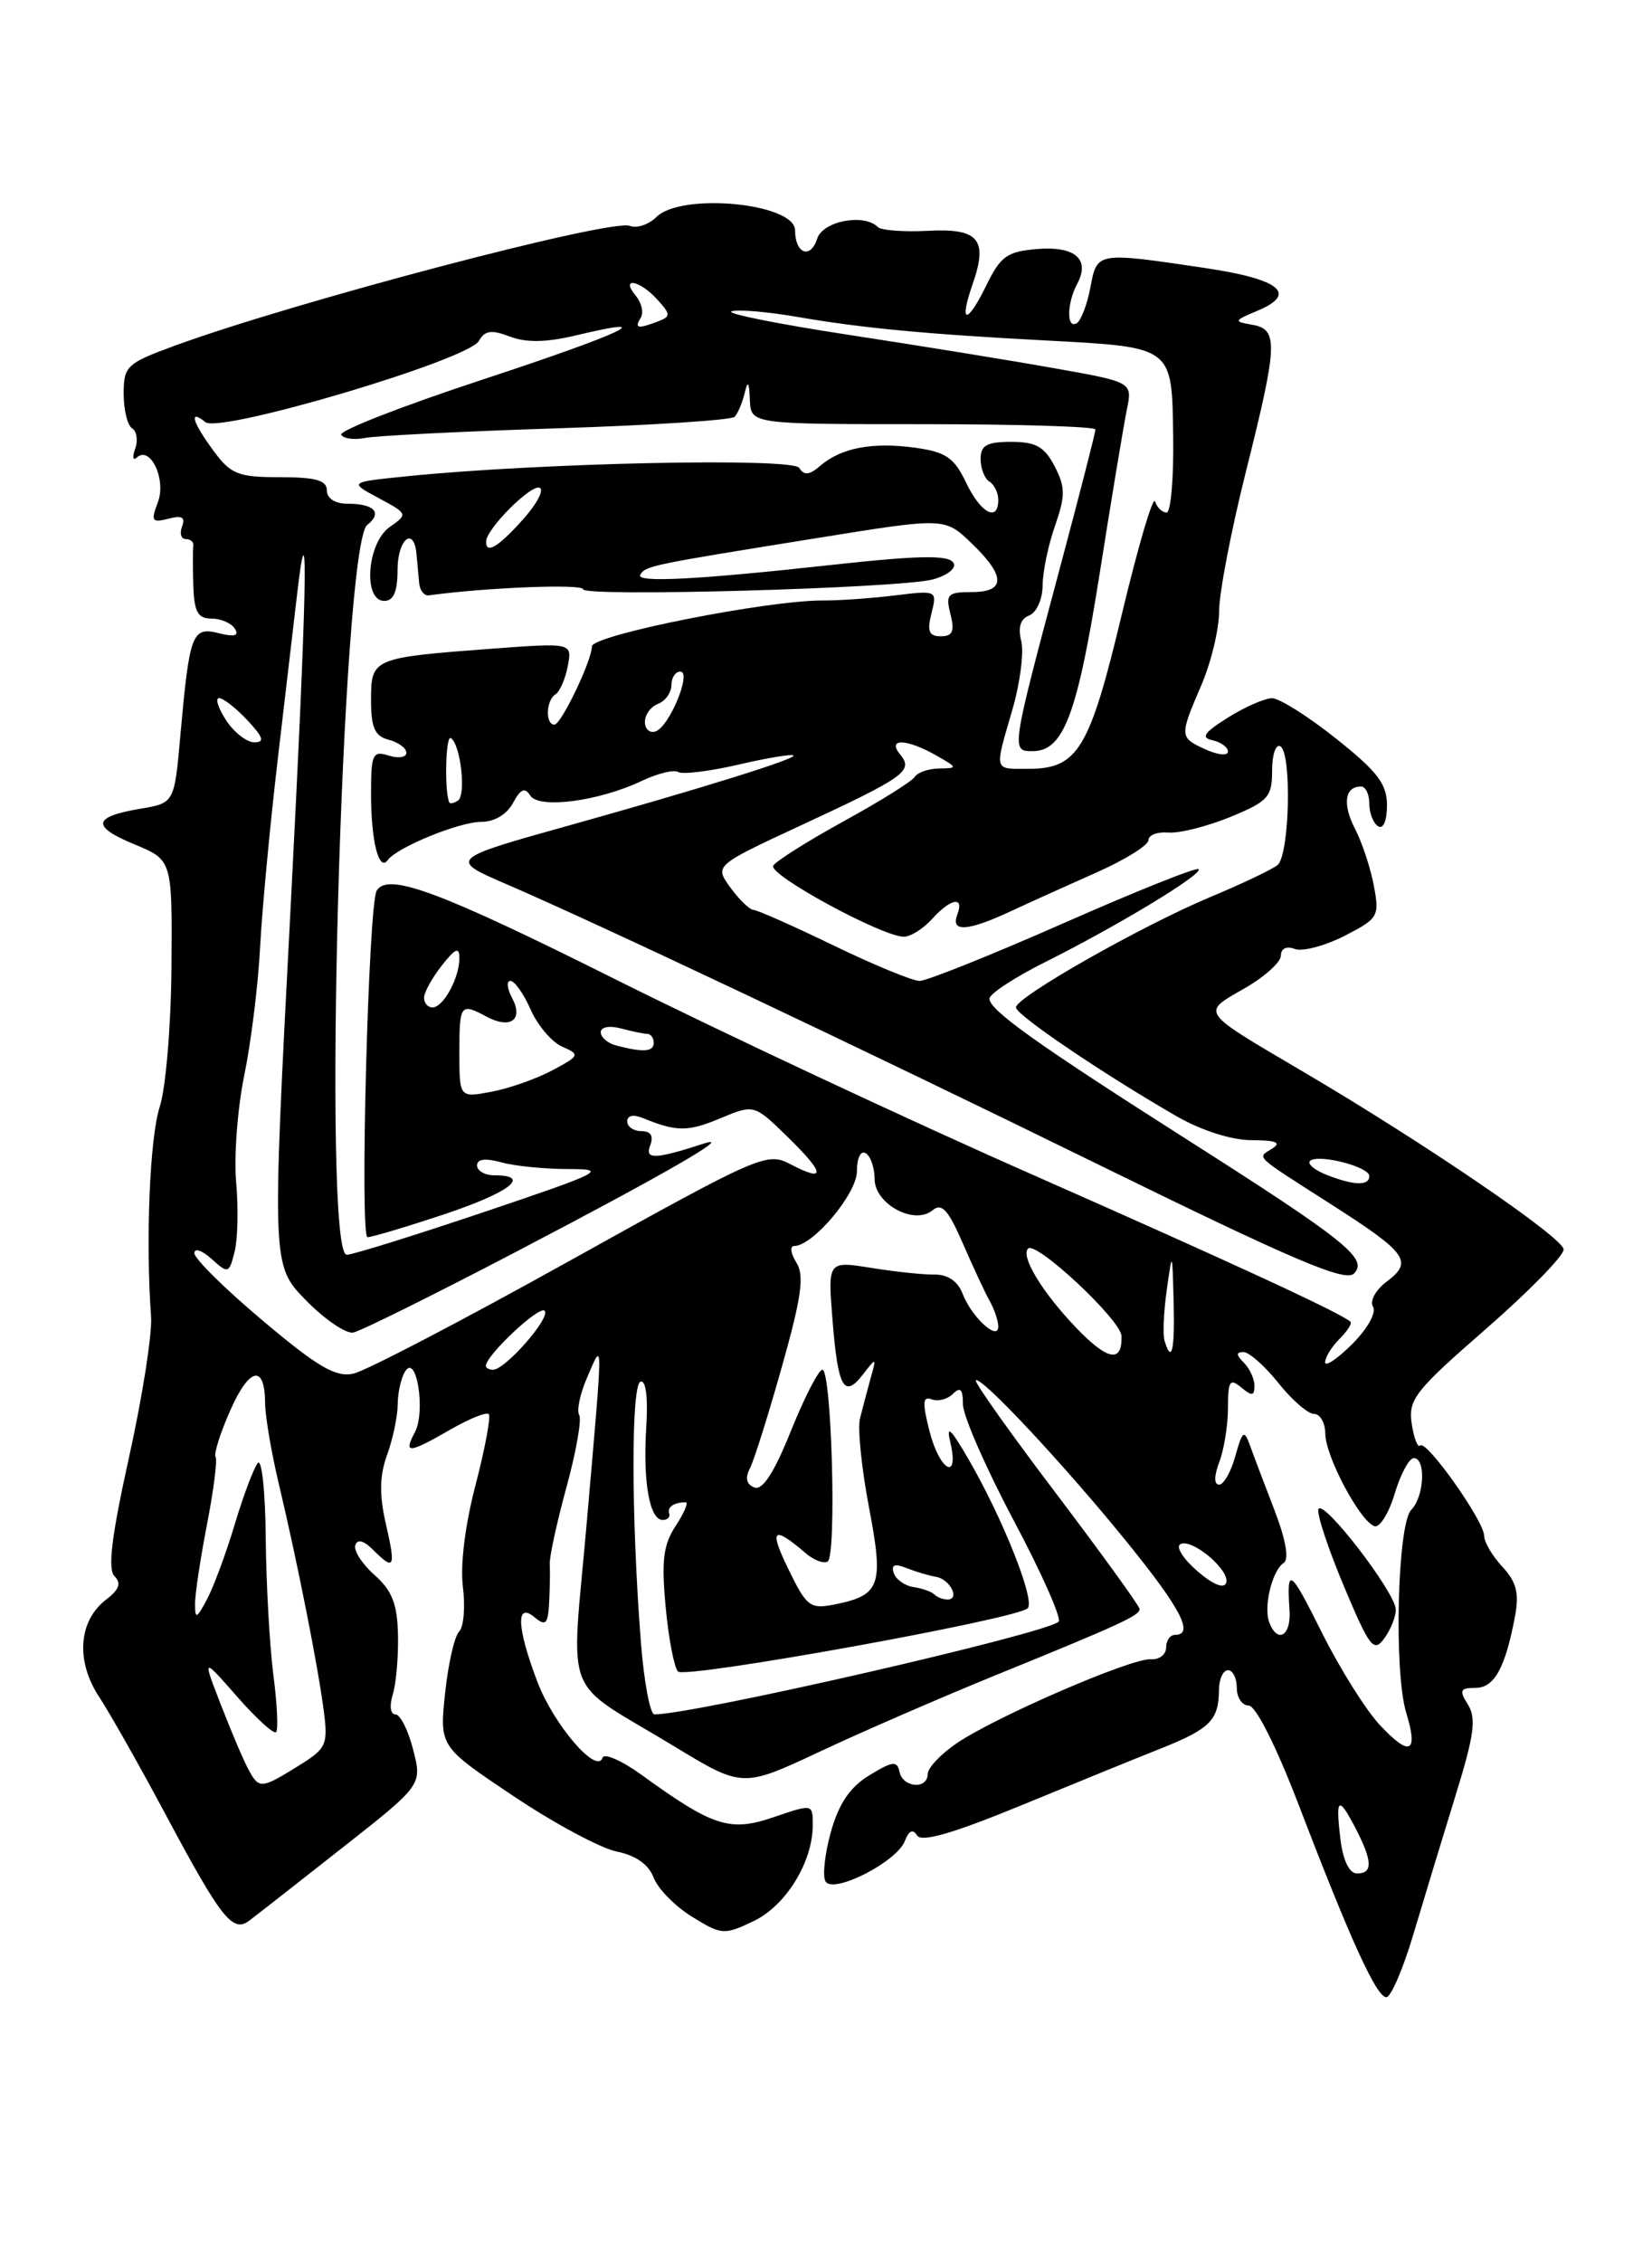 <?xml version="1.0" encoding="UTF-8" standalone="no"?>
<!DOCTYPE svg PUBLIC "-//W3C//DTD SVG 1.1//EN" "http://www.w3.org/Graphics/SVG/1.1/DTD/svg11.dtd" >
<svg xmlns="http://www.w3.org/2000/svg" xmlns:xlink="http://www.w3.org/1999/xlink" version="1.1" viewBox="0 0 187 256">
 <g >
 <path fill="currentColor"
d=" M 160.03 218.75 C 161.22 214.76 163.35 207.74 164.77 203.15 C 166.87 196.39 167.13 194.44 166.17 192.90 C 165.15 191.27 165.27 191.00 167.02 191.00 C 169.15 191.00 170.40 188.74 171.50 182.86 C 171.98 180.27 171.65 179.00 170.06 177.29 C 168.93 176.08 168.00 174.50 168.00 173.79 C 168.00 172.12 161.45 162.88 160.76 163.57 C 160.48 163.86 160.04 162.74 159.80 161.09 C 159.40 158.36 160.17 157.38 168.18 150.40 C 173.03 146.17 177.00 142.12 177.00 141.39 C 177.00 140.09 161.22 129.33 147.42 121.22 C 135.75 114.35 135.96 114.66 140.81 111.88 C 143.11 110.57 144.99 108.89 144.99 108.14 C 145.00 107.33 145.62 107.02 146.56 107.38 C 147.41 107.71 149.93 107.05 152.16 105.92 C 156.03 103.94 156.17 103.71 155.51 100.21 C 155.14 98.21 154.17 95.30 153.37 93.76 C 151.94 90.98 152.22 89.00 154.06 89.00 C 154.58 89.00 155.00 89.87 155.00 90.94 C 155.00 92.01 155.45 93.16 156.00 93.50 C 156.58 93.86 157.00 92.87 157.00 91.14 C 157.00 88.71 155.94 87.32 151.25 83.59 C 148.09 81.07 144.82 79.01 144.00 79.01 C 143.18 79.01 140.93 79.99 139.00 81.20 C 136.29 82.90 135.89 83.47 137.25 83.77 C 138.21 83.98 139.00 84.55 139.00 85.05 C 139.00 85.55 137.88 85.44 136.50 84.82 C 133.49 83.45 133.48 83.37 136.00 77.50 C 137.10 74.93 138.00 71.18 138.00 69.15 C 138.00 67.12 139.35 60.08 141.00 53.50 C 144.65 38.93 144.73 37.27 141.75 36.75 C 139.61 36.38 139.64 36.30 142.33 35.17 C 146.94 33.24 144.92 31.59 136.42 30.33 C 124.12 28.50 124.19 28.49 123.43 32.51 C 123.07 34.44 122.37 36.27 121.89 36.57 C 120.72 37.29 120.75 34.34 121.93 32.13 C 123.43 29.33 121.70 27.83 117.40 28.18 C 114.00 28.46 113.26 28.99 111.64 32.31 C 109.45 36.79 108.51 36.69 110.10 32.15 C 111.86 27.09 110.79 25.81 105.03 26.12 C 102.29 26.26 99.74 26.07 99.36 25.69 C 97.79 24.12 93.13 25.02 92.50 27.01 C 91.75 29.37 90.00 28.71 90.00 26.07 C 90.00 22.99 77.11 21.75 74.30 24.56 C 73.44 25.41 72.09 25.87 71.29 25.56 C 69.13 24.73 33.23 34.19 19.75 39.13 C 14.33 41.12 14.00 41.43 14.00 44.56 C 14.00 46.39 14.43 48.15 14.96 48.47 C 15.48 48.80 15.64 49.84 15.30 50.78 C 14.96 51.73 15.05 52.17 15.49 51.77 C 17.02 50.38 18.85 54.27 17.87 56.84 C 17.06 58.97 17.19 59.18 19.06 58.70 C 20.60 58.29 21.01 58.53 20.61 59.57 C 20.31 60.36 20.50 61.00 21.03 61.00 C 21.56 61.00 21.95 61.34 21.88 61.75 C 21.82 62.16 21.82 64.19 21.88 66.25 C 21.98 69.25 22.39 70.00 23.94 70.00 C 25.01 70.00 26.20 70.52 26.59 71.15 C 27.09 71.95 26.53 72.10 24.76 71.65 C 21.74 70.90 21.45 71.67 20.42 83.18 C 19.74 90.87 19.74 90.87 15.87 91.52 C 10.48 92.43 10.31 93.52 15.25 95.56 C 19.50 97.32 19.50 97.32 19.41 109.41 C 19.36 116.07 18.76 123.19 18.08 125.25 C 16.96 128.66 16.47 140.33 17.10 149.00 C 17.24 150.93 16.12 158.07 14.61 164.88 C 12.63 173.83 12.17 177.57 12.96 178.36 C 13.75 179.15 13.50 179.87 12.05 180.98 C 8.88 183.38 8.54 187.92 11.21 192.00 C 12.47 193.92 15.90 199.99 18.84 205.50 C 25.01 217.05 26.34 218.75 28.20 217.35 C 28.91 216.82 33.61 213.14 38.64 209.18 C 47.79 201.99 47.79 201.99 46.77 198.00 C 46.21 195.80 45.31 194.00 44.76 194.00 C 44.19 194.00 44.06 193.04 44.46 191.75 C 44.84 190.51 45.11 187.47 45.05 185.00 C 44.98 181.51 44.38 179.99 42.40 178.23 C 40.99 176.98 40.01 175.46 40.22 174.85 C 40.46 174.13 41.18 174.32 42.22 175.37 C 44.65 177.79 44.82 177.44 43.68 172.45 C 42.92 169.12 42.96 167.01 43.82 164.62 C 44.47 162.83 45.01 160.26 45.02 158.93 C 45.02 157.59 45.41 155.90 45.87 155.17 C 47.16 153.13 48.20 159.76 46.96 162.08 C 45.64 164.54 46.24 164.50 50.98 161.77 C 53.12 160.54 55.07 159.75 55.33 160.02 C 55.58 160.28 54.91 163.88 53.84 168.00 C 52.65 172.53 52.08 177.12 52.40 179.59 C 52.68 181.84 52.49 184.11 51.97 184.63 C 51.44 185.16 50.73 188.30 50.38 191.62 C 49.75 197.64 49.75 197.64 58.13 203.25 C 62.73 206.33 67.99 209.15 69.81 209.52 C 71.97 209.95 73.42 210.98 73.99 212.47 C 74.46 213.72 76.42 215.72 78.34 216.90 C 81.67 218.96 81.97 218.98 85.29 217.40 C 88.95 215.66 92.00 210.71 92.00 206.53 C 92.00 204.12 92.00 204.12 87.58 205.63 C 82.61 207.32 80.74 206.72 72.62 200.84 C 70.37 199.21 68.38 198.35 68.20 198.91 C 67.55 200.85 62.66 195.14 60.83 190.31 C 58.50 184.18 58.37 181.23 60.50 183.00 C 61.77 184.05 62.02 183.81 62.16 181.37 C 62.24 179.79 62.28 177.83 62.23 177.00 C 62.18 176.18 63.04 172.25 64.13 168.26 C 65.22 164.27 65.87 160.60 65.56 160.11 C 65.26 159.61 65.66 157.70 66.47 155.85 C 68.29 151.65 68.29 150.78 66.43 172.16 C 64.63 192.89 63.43 189.80 76.28 197.59 C 84.05 202.31 84.05 202.31 92.78 198.22 C 97.57 195.97 106.51 192.09 112.64 189.59 C 126.79 183.83 129.00 182.82 129.00 182.08 C 129.00 181.75 124.75 175.88 119.56 169.02 C 114.36 162.16 110.27 156.40 110.46 156.20 C 111.02 155.65 120.47 165.75 127.54 174.47 C 133.69 182.05 135.22 185.00 133.00 185.00 C 132.45 185.00 132.00 185.65 132.00 186.44 C 132.00 187.23 131.21 187.83 130.25 187.76 C 128.06 187.62 112.70 194.27 108.30 197.26 C 106.49 198.49 105.01 200.06 105.01 200.75 C 105.00 202.52 102.21 202.31 101.82 200.50 C 101.55 199.22 101.04 199.28 98.41 200.89 C 96.21 202.23 94.96 204.07 94.05 207.31 C 93.36 209.80 93.08 212.32 93.45 212.91 C 94.34 214.35 101.53 210.68 102.43 208.32 C 102.89 207.13 103.34 206.93 103.81 207.70 C 104.31 208.50 107.86 207.47 115.51 204.33 C 121.55 201.84 128.75 198.91 131.50 197.82 C 136.97 195.63 137.96 194.63 137.98 191.25 C 137.99 190.01 138.45 189.00 139.00 189.00 C 139.55 189.00 140.00 189.90 140.00 191.00 C 140.00 192.10 140.61 193.00 141.35 193.00 C 142.14 193.00 144.45 197.58 146.97 204.14 C 152.88 219.57 155.81 226.00 156.93 226.00 C 157.45 226.00 158.85 222.74 160.03 218.75 Z  M 151.75 208.25 C 151.15 203.41 151.49 203.12 153.43 206.86 C 155.37 210.61 155.42 212.00 153.61 212.00 C 152.75 212.00 152.04 210.56 151.75 208.25 Z  M 28.08 200.15 C 27.53 199.13 26.15 195.86 25.00 192.90 C 22.90 187.50 22.90 187.50 26.85 192.00 C 29.02 194.47 31.00 196.28 31.26 196.00 C 31.51 195.72 31.37 192.80 30.94 189.50 C 30.52 186.20 30.13 179.25 30.08 174.05 C 30.04 168.85 29.63 165.03 29.19 165.55 C 28.74 166.07 27.56 169.20 26.57 172.50 C 25.58 175.80 24.16 179.62 23.42 181.00 C 22.25 183.19 22.08 183.25 22.08 181.50 C 22.07 180.40 22.69 176.35 23.43 172.50 C 24.18 168.65 24.62 165.21 24.40 164.86 C 24.19 164.51 24.94 162.13 26.07 159.59 C 28.24 154.68 29.99 154.34 30.01 158.81 C 30.02 160.29 30.73 164.43 31.58 168.00 C 33.68 176.84 36.01 188.63 36.65 193.61 C 37.15 197.46 36.95 197.87 33.72 199.86 C 29.52 202.46 29.32 202.47 28.08 200.15 Z  M 156.19 195.20 C 154.61 193.51 151.68 188.84 149.67 184.82 C 146.00 177.46 145.64 177.21 145.97 182.25 C 146.16 185.12 144.61 186.03 143.68 183.60 C 143.00 181.83 144.00 177.71 145.32 176.85 C 145.94 176.44 145.54 174.19 144.25 170.85 C 143.12 167.91 141.86 164.60 141.47 163.50 C 140.84 161.76 140.63 161.92 139.84 164.75 C 139.35 166.54 138.52 168.00 138.00 168.00 C 137.41 168.00 137.42 167.03 138.02 165.43 C 138.56 164.02 139.00 161.27 139.00 159.31 C 139.00 156.26 139.21 155.93 140.50 157.00 C 141.71 158.01 142.00 157.97 142.00 156.82 C 142.00 156.04 141.46 154.86 140.80 154.20 C 139.92 153.32 139.90 153.00 140.76 153.00 C 141.39 153.00 143.17 154.57 144.71 156.50 C 146.24 158.42 148.06 160.00 148.75 160.00 C 149.44 160.00 150.01 161.01 150.02 162.25 C 150.04 164.81 153.95 172.16 155.58 172.70 C 156.18 172.90 157.21 171.24 157.87 169.03 C 158.54 166.81 159.51 165.00 160.04 165.00 C 161.43 165.00 161.22 169.38 159.75 170.85 C 158.18 172.42 157.76 189.20 159.18 193.82 C 160.58 198.38 159.59 198.84 156.19 195.20 Z  M 158.00 182.15 C 158.00 180.24 149.68 169.45 149.24 170.79 C 149.05 171.35 150.35 175.27 152.13 179.51 C 155.03 186.42 155.50 187.03 156.68 185.42 C 157.41 184.43 158.00 182.96 158.00 182.15 Z  M 72.54 185.75 C 71.45 171.65 71.43 156.73 72.50 156.35 C 73.11 156.13 73.37 158.14 73.15 161.55 C 72.77 167.73 73.53 172.00 75.02 172.00 C 75.56 172.00 75.89 171.66 75.75 171.25 C 75.51 170.53 76.30 170.00 77.62 170.00 C 77.95 170.00 77.45 171.20 76.49 172.66 C 75.08 174.80 74.86 176.60 75.35 181.84 C 75.68 185.43 76.32 188.72 76.75 189.15 C 77.59 189.99 114.93 183.25 116.32 182.00 C 117.24 181.17 113.51 171.79 109.56 165.00 C 107.57 161.59 107.09 161.17 107.58 163.25 C 108.61 167.69 106.35 166.43 105.21 161.93 C 104.39 158.69 104.44 157.96 105.47 158.35 C 106.18 158.62 107.26 158.34 107.88 157.72 C 108.71 156.89 109.00 157.20 109.00 158.91 C 109.00 160.18 111.58 166.09 114.74 172.04 C 117.90 177.98 120.19 183.14 119.83 183.51 C 118.49 184.85 78.58 194.00 74.08 194.00 C 73.59 194.00 72.89 190.29 72.54 185.75 Z  M 89.21 177.50 C 87.03 173.01 87.50 172.59 91.19 175.75 C 92.11 176.55 93.24 176.97 93.69 176.70 C 94.72 176.06 94.14 155.00 93.09 155.00 C 92.67 155.00 91.06 158.11 89.53 161.92 C 87.63 166.65 86.32 168.68 85.39 168.32 C 84.49 167.97 84.32 167.25 84.89 166.15 C 85.36 165.24 86.99 160.05 88.52 154.61 C 90.74 146.72 91.07 144.34 90.14 142.86 C 89.50 141.84 89.39 141.00 89.89 141.00 C 92.02 141.00 97.00 135.08 97.00 132.54 C 97.00 131.02 97.43 130.15 98.00 130.50 C 98.55 130.84 99.00 132.14 99.00 133.40 C 99.00 136.24 103.49 138.67 105.55 136.96 C 106.60 136.09 107.33 136.88 108.98 140.68 C 110.13 143.33 111.50 146.28 112.04 147.24 C 112.57 148.19 113.00 149.48 113.00 150.11 C 113.00 151.82 109.96 149.02 108.96 146.39 C 108.43 145.00 107.29 144.21 105.81 144.23 C 104.54 144.25 101.30 143.91 98.60 143.47 C 93.70 142.69 93.70 142.69 94.24 149.40 C 94.86 157.10 95.54 158.30 97.71 155.50 C 99.20 153.56 99.23 153.58 98.54 156.00 C 98.16 157.38 97.62 159.42 97.34 160.54 C 97.07 161.66 97.53 166.16 98.36 170.54 C 100.06 179.43 99.67 180.52 94.47 181.56 C 91.69 182.11 91.31 181.82 89.21 177.50 Z  M 105.76 180.42 C 105.44 180.11 104.38 179.73 103.40 179.59 C 102.41 179.44 101.41 178.73 101.17 178.00 C 100.85 177.06 101.27 176.90 102.61 177.44 C 103.65 177.85 105.15 178.30 105.95 178.43 C 107.54 178.70 108.71 181.00 107.25 181.00 C 106.75 181.00 106.07 180.74 105.76 180.42 Z  M 135.54 177.79 C 133.96 176.43 133.09 175.07 133.59 174.75 C 134.85 173.98 139.27 177.68 138.80 179.11 C 138.56 179.82 137.30 179.31 135.54 177.79 Z  M 29.75 149.45 C 25.49 145.87 22.00 142.43 22.00 141.81 C 22.00 141.19 22.88 141.49 23.95 142.46 C 25.84 144.16 25.93 144.13 26.56 141.63 C 26.92 140.20 26.99 136.66 26.73 133.77 C 26.47 130.87 26.88 125.45 27.64 121.73 C 28.41 118.00 29.22 111.48 29.44 107.23 C 29.66 102.98 30.58 93.20 31.49 85.50 C 32.39 77.80 33.36 69.55 33.64 67.16 C 34.99 55.60 34.74 67.10 32.86 103.39 C 30.78 143.20 30.78 143.20 34.63 147.14 C 36.75 149.30 39.16 150.95 39.99 150.79 C 40.82 150.63 49.15 146.50 58.50 141.61 C 75.27 132.85 83.26 128.24 79.66 129.41 C 74.13 131.20 72.97 131.24 73.60 129.61 C 74.01 128.54 73.67 128.00 72.61 128.00 C 71.72 128.00 71.00 127.50 71.00 126.89 C 71.00 126.23 71.70 126.08 72.75 126.51 C 76.58 128.08 77.85 128.09 81.53 126.55 C 85.36 124.95 85.36 124.95 89.16 128.66 C 93.42 132.81 93.52 133.86 89.45 131.73 C 86.82 130.35 86.01 130.70 64.61 142.60 C 52.45 149.37 41.38 155.15 40.00 155.44 C 37.99 155.87 35.98 154.70 29.75 149.45 Z  M 55.00 154.56 C 55.00 153.38 61.04 147.71 61.65 148.32 C 62.39 149.06 57.20 155.00 55.81 155.00 C 55.37 155.00 55.00 154.80 55.00 154.56 Z  M 150.00 154.15 C 150.00 153.60 150.73 152.41 151.62 151.52 C 152.51 150.63 153.07 149.76 152.87 149.57 C 151.77 148.58 139.74 143.02 117.00 132.98 C 102.97 126.80 81.72 116.84 69.76 110.87 C 49.74 100.86 43.92 98.70 42.64 100.78 C 41.70 102.29 40.71 140.00 41.60 140.00 C 42.09 140.00 45.98 138.84 50.25 137.42 C 57.69 134.94 60.22 133.00 56.00 133.00 C 54.90 133.00 54.00 132.50 54.00 131.88 C 54.00 131.15 54.94 131.03 56.75 131.53 C 58.26 131.95 61.69 132.29 64.36 132.29 C 68.86 132.29 68.17 132.64 54.86 137.13 C 46.96 139.79 39.94 141.98 39.25 141.99 C 36.44 142.02 38.70 61.65 41.57 59.40 C 43.33 58.02 42.37 57.00 39.33 57.00 C 37.93 57.00 37.00 56.40 37.00 55.50 C 37.00 54.35 35.74 54.00 31.69 54.00 C 26.96 54.00 26.13 53.67 24.19 51.04 C 21.77 47.77 21.32 46.21 23.25 47.77 C 24.87 49.08 53.01 40.74 54.21 38.58 C 54.88 37.39 55.63 37.29 57.73 38.09 C 59.59 38.80 61.87 38.75 65.25 37.94 C 75.06 35.59 70.50 37.73 54.52 42.99 C 45.50 45.96 38.35 48.75 38.62 49.20 C 38.90 49.64 40.11 49.80 41.31 49.56 C 42.52 49.31 52.27 48.82 63.00 48.47 C 73.72 48.13 82.79 47.54 83.15 47.17 C 83.51 46.80 84.02 45.60 84.29 44.50 C 84.65 42.99 84.80 43.17 84.88 45.25 C 85.00 48.00 85.00 48.00 104.50 48.00 C 115.22 48.00 124.00 48.27 124.00 48.60 C 124.00 48.93 122.24 55.80 120.09 63.85 C 114.42 85.07 114.43 85.00 116.90 85.00 C 120.39 85.00 121.95 80.86 124.48 64.89 C 125.81 56.43 127.20 48.09 127.55 46.37 C 128.20 43.24 128.20 43.24 119.35 41.67 C 114.48 40.80 103.98 39.10 96.00 37.88 C 88.03 36.66 82.09 35.47 82.81 35.23 C 83.53 34.99 86.90 35.28 90.31 35.87 C 97.56 37.12 104.80 37.81 118.24 38.52 C 132.88 39.30 132.65 39.13 132.80 49.41 C 132.87 54.14 132.53 58.00 132.05 58.00 C 131.56 58.00 130.98 57.44 130.75 56.75 C 130.52 56.06 128.83 61.80 126.99 69.50 C 123.33 84.82 122.01 87.00 116.39 87.00 C 112.45 87.00 112.55 87.37 114.59 80.33 C 115.47 77.32 115.92 73.81 115.60 72.54 C 115.21 70.98 115.51 70.02 116.51 69.64 C 117.33 69.32 118.01 67.81 118.02 66.28 C 118.02 64.75 118.65 61.71 119.42 59.51 C 120.61 56.09 120.60 55.13 119.38 52.76 C 118.23 50.55 117.26 50.00 114.47 50.00 C 111.70 50.00 111.00 50.39 111.00 51.94 C 111.00 53.01 111.45 54.16 112.00 54.50 C 112.55 54.84 113.00 55.77 113.00 56.56 C 113.00 59.14 111.01 58.08 109.36 54.62 C 108.00 51.77 107.08 51.15 103.56 50.66 C 98.74 50.00 95.20 50.68 92.85 52.71 C 91.62 53.77 91.01 53.83 90.47 52.95 C 89.74 51.76 61.00 52.37 46.00 53.90 C 39.50 54.56 39.50 54.56 42.86 56.36 C 46.17 58.14 46.19 58.18 44.11 59.64 C 41.54 61.44 41.06 68.00 43.50 68.00 C 44.55 68.00 45.00 66.94 45.00 64.50 C 45.00 60.99 46.87 59.47 47.15 62.75 C 47.24 63.71 47.37 65.17 47.45 66.00 C 47.53 66.83 48.02 67.44 48.55 67.37 C 55.00 66.48 66.00 66.05 66.00 66.68 C 66.00 67.57 101.55 66.58 105.55 65.58 C 106.90 65.24 108.00 64.52 108.00 63.98 C 108.00 62.76 104.83 62.75 94.00 63.94 C 78.92 65.60 71.91 65.96 72.47 65.04 C 73.10 64.02 73.55 63.93 92.72 60.85 C 106.94 58.56 106.94 58.56 109.97 61.47 C 113.86 65.20 113.86 67.00 109.98 67.00 C 107.26 67.00 107.02 67.25 107.59 69.50 C 108.08 71.44 107.83 72.00 106.50 72.00 C 105.15 72.00 104.92 71.44 105.44 69.40 C 106.09 66.81 106.06 66.79 101.30 67.38 C 98.66 67.70 95.01 67.96 93.20 67.95 C 86.89 67.91 67.00 71.87 67.00 73.15 C 67.00 74.74 63.52 82.00 62.76 82.00 C 61.71 82.00 61.80 79.24 62.88 78.57 C 63.36 78.27 63.99 76.84 64.27 75.38 C 64.77 72.73 64.77 72.73 55.64 73.41 C 42.16 74.42 42.00 74.49 42.00 79.20 C 42.00 82.35 42.42 83.30 44.00 83.71 C 45.10 84.00 46.00 84.66 46.00 85.18 C 46.00 85.71 45.10 85.85 44.00 85.50 C 42.18 84.92 42.00 85.32 42.00 89.85 C 42.00 95.18 42.89 98.70 43.89 97.33 C 44.96 95.87 51.98 93.00 54.50 93.00 C 55.96 93.00 57.39 92.15 58.07 90.86 C 58.92 89.28 59.42 89.06 60.01 90.01 C 60.97 91.57 67.76 90.68 72.64 88.37 C 74.43 87.52 76.29 87.06 76.77 87.36 C 77.26 87.66 80.31 87.28 83.57 86.53 C 86.82 85.77 89.64 85.30 89.82 85.49 C 90.19 85.86 79.09 89.31 64.02 93.52 C 51.05 97.13 50.89 97.28 57.00 99.91 C 67.60 104.47 97.34 118.54 124.27 131.75 C 146.48 142.64 152.28 145.11 153.27 144.11 C 154.90 142.44 152.34 140.39 134.38 128.96 C 117.36 118.13 112.00 114.31 112.00 113.01 C 112.00 112.47 114.81 110.62 118.25 108.90 C 126.53 104.76 136.23 98.89 135.68 98.35 C 135.44 98.11 128.57 100.86 120.41 104.46 C 112.24 108.06 104.90 111.00 104.10 111.00 C 103.30 111.00 98.93 109.20 94.38 107.00 C 89.84 104.80 85.75 102.99 85.31 102.97 C 84.86 102.95 83.68 101.81 82.68 100.44 C 80.87 97.95 80.87 97.95 90.68 93.39 C 102.47 87.92 103.43 87.23 101.89 85.37 C 100.35 83.51 102.65 83.58 106.00 85.50 C 108.42 86.88 108.43 86.93 106.31 86.96 C 105.10 86.98 103.86 87.41 103.55 87.91 C 103.24 88.41 99.65 90.66 95.56 92.90 C 91.47 95.15 87.86 97.42 87.53 97.96 C 86.91 98.96 99.86 106.00 102.32 106.00 C 103.07 106.00 104.50 105.10 105.50 104.00 C 107.63 101.64 109.18 101.37 108.36 103.50 C 107.59 105.52 109.51 105.40 114.43 103.11 C 116.67 102.07 121.09 100.07 124.25 98.67 C 127.41 97.26 130.00 95.64 130.00 95.07 C 130.00 94.49 131.02 94.11 132.26 94.21 C 133.50 94.31 136.65 93.52 139.26 92.45 C 143.56 90.68 143.99 90.20 144.00 87.19 C 144.00 85.37 144.42 84.14 144.94 84.46 C 146.25 85.27 145.97 96.79 144.61 97.89 C 144.00 98.39 140.57 100.02 137.00 101.51 C 129.22 104.77 115.00 112.84 115.00 114.00 C 115.00 114.84 124.85 121.51 133.18 126.31 C 136.00 127.93 139.38 129.01 141.68 129.02 C 144.43 129.03 145.09 129.29 144.03 129.96 C 142.28 131.07 141.77 130.58 150.63 136.25 C 159.28 141.78 159.99 142.75 157.00 145.00 C 155.71 145.97 155.02 147.23 155.42 147.87 C 155.82 148.52 154.80 150.36 153.07 152.09 C 151.38 153.77 150.00 154.70 150.00 154.15 Z  M 121.78 150.21 C 117.97 146.22 115.51 142.16 116.37 141.29 C 117.28 140.39 126.91 149.39 126.95 151.19 C 127.04 154.28 125.37 153.96 121.78 150.21 Z  M 131.83 151.75 C 131.61 151.06 131.72 148.47 132.07 146.00 C 132.70 141.50 132.70 141.50 132.85 147.25 C 132.99 152.80 132.64 154.37 131.83 151.75 Z  M 150.10 132.92 C 148.79 132.39 147.97 131.70 148.28 131.38 C 149.14 130.53 155.00 132.01 155.00 133.08 C 155.00 134.22 153.23 134.16 150.10 132.92 Z  M 52.00 119.11 C 52.00 113.62 52.12 113.46 55.09 115.05 C 57.78 116.49 59.28 115.39 57.97 112.94 C 57.40 111.87 57.31 111.00 57.78 111.00 C 58.25 111.00 59.28 112.46 60.07 114.25 C 60.86 116.04 62.46 117.92 63.64 118.44 C 65.68 119.34 65.64 119.45 62.52 121.12 C 60.73 122.07 57.64 123.17 55.64 123.54 C 52.00 124.22 52.00 124.22 52.00 119.11 Z  M 69.75 118.31 C 68.79 118.06 68.00 117.38 68.00 116.81 C 68.00 116.22 68.97 116.03 70.25 116.37 C 71.49 116.70 72.84 116.98 73.25 116.99 C 73.66 116.99 74.00 117.45 74.00 118.00 C 74.00 119.03 72.82 119.11 69.75 118.31 Z  M 48.00 112.91 C 48.00 112.31 48.90 110.67 50.00 109.27 C 51.55 107.30 52.00 107.11 52.00 108.43 C 52.00 110.67 50.18 114.00 48.96 114.00 C 48.43 114.00 48.00 113.51 48.00 112.91 Z  M 50.86 90.81 C 50.29 89.56 50.44 83.16 51.03 83.52 C 52.14 84.20 52.79 90.01 51.83 90.60 C 51.37 90.89 50.94 90.98 50.86 90.81 Z  M 25.59 81.50 C 24.69 80.12 24.34 79.00 24.80 79.00 C 25.27 79.00 26.71 80.12 28.00 81.50 C 29.81 83.43 29.99 84.00 28.79 84.00 C 27.93 84.00 26.49 82.88 25.59 81.50 Z  M 73.00 81.69 C 73.00 80.88 73.67 79.95 74.50 79.64 C 75.33 79.32 76.00 78.37 76.00 77.53 C 76.00 76.69 76.45 76.00 77.00 76.00 C 78.35 76.00 75.77 82.24 74.20 82.77 C 73.54 82.99 73.00 82.50 73.00 81.69 Z  M 55.03 61.25 C 55.09 59.82 60.04 54.85 61.07 55.19 C 61.63 55.38 60.80 56.99 59.21 58.77 C 56.39 61.92 54.97 62.77 55.03 61.25 Z  M 72.53 35.96 C 72.88 35.38 72.63 34.26 71.96 33.46 C 70.17 31.30 72.41 31.69 74.39 33.88 C 75.94 35.59 75.95 35.81 74.46 36.38 C 72.19 37.25 71.78 37.16 72.53 35.96 Z "/>
</g>
</svg>